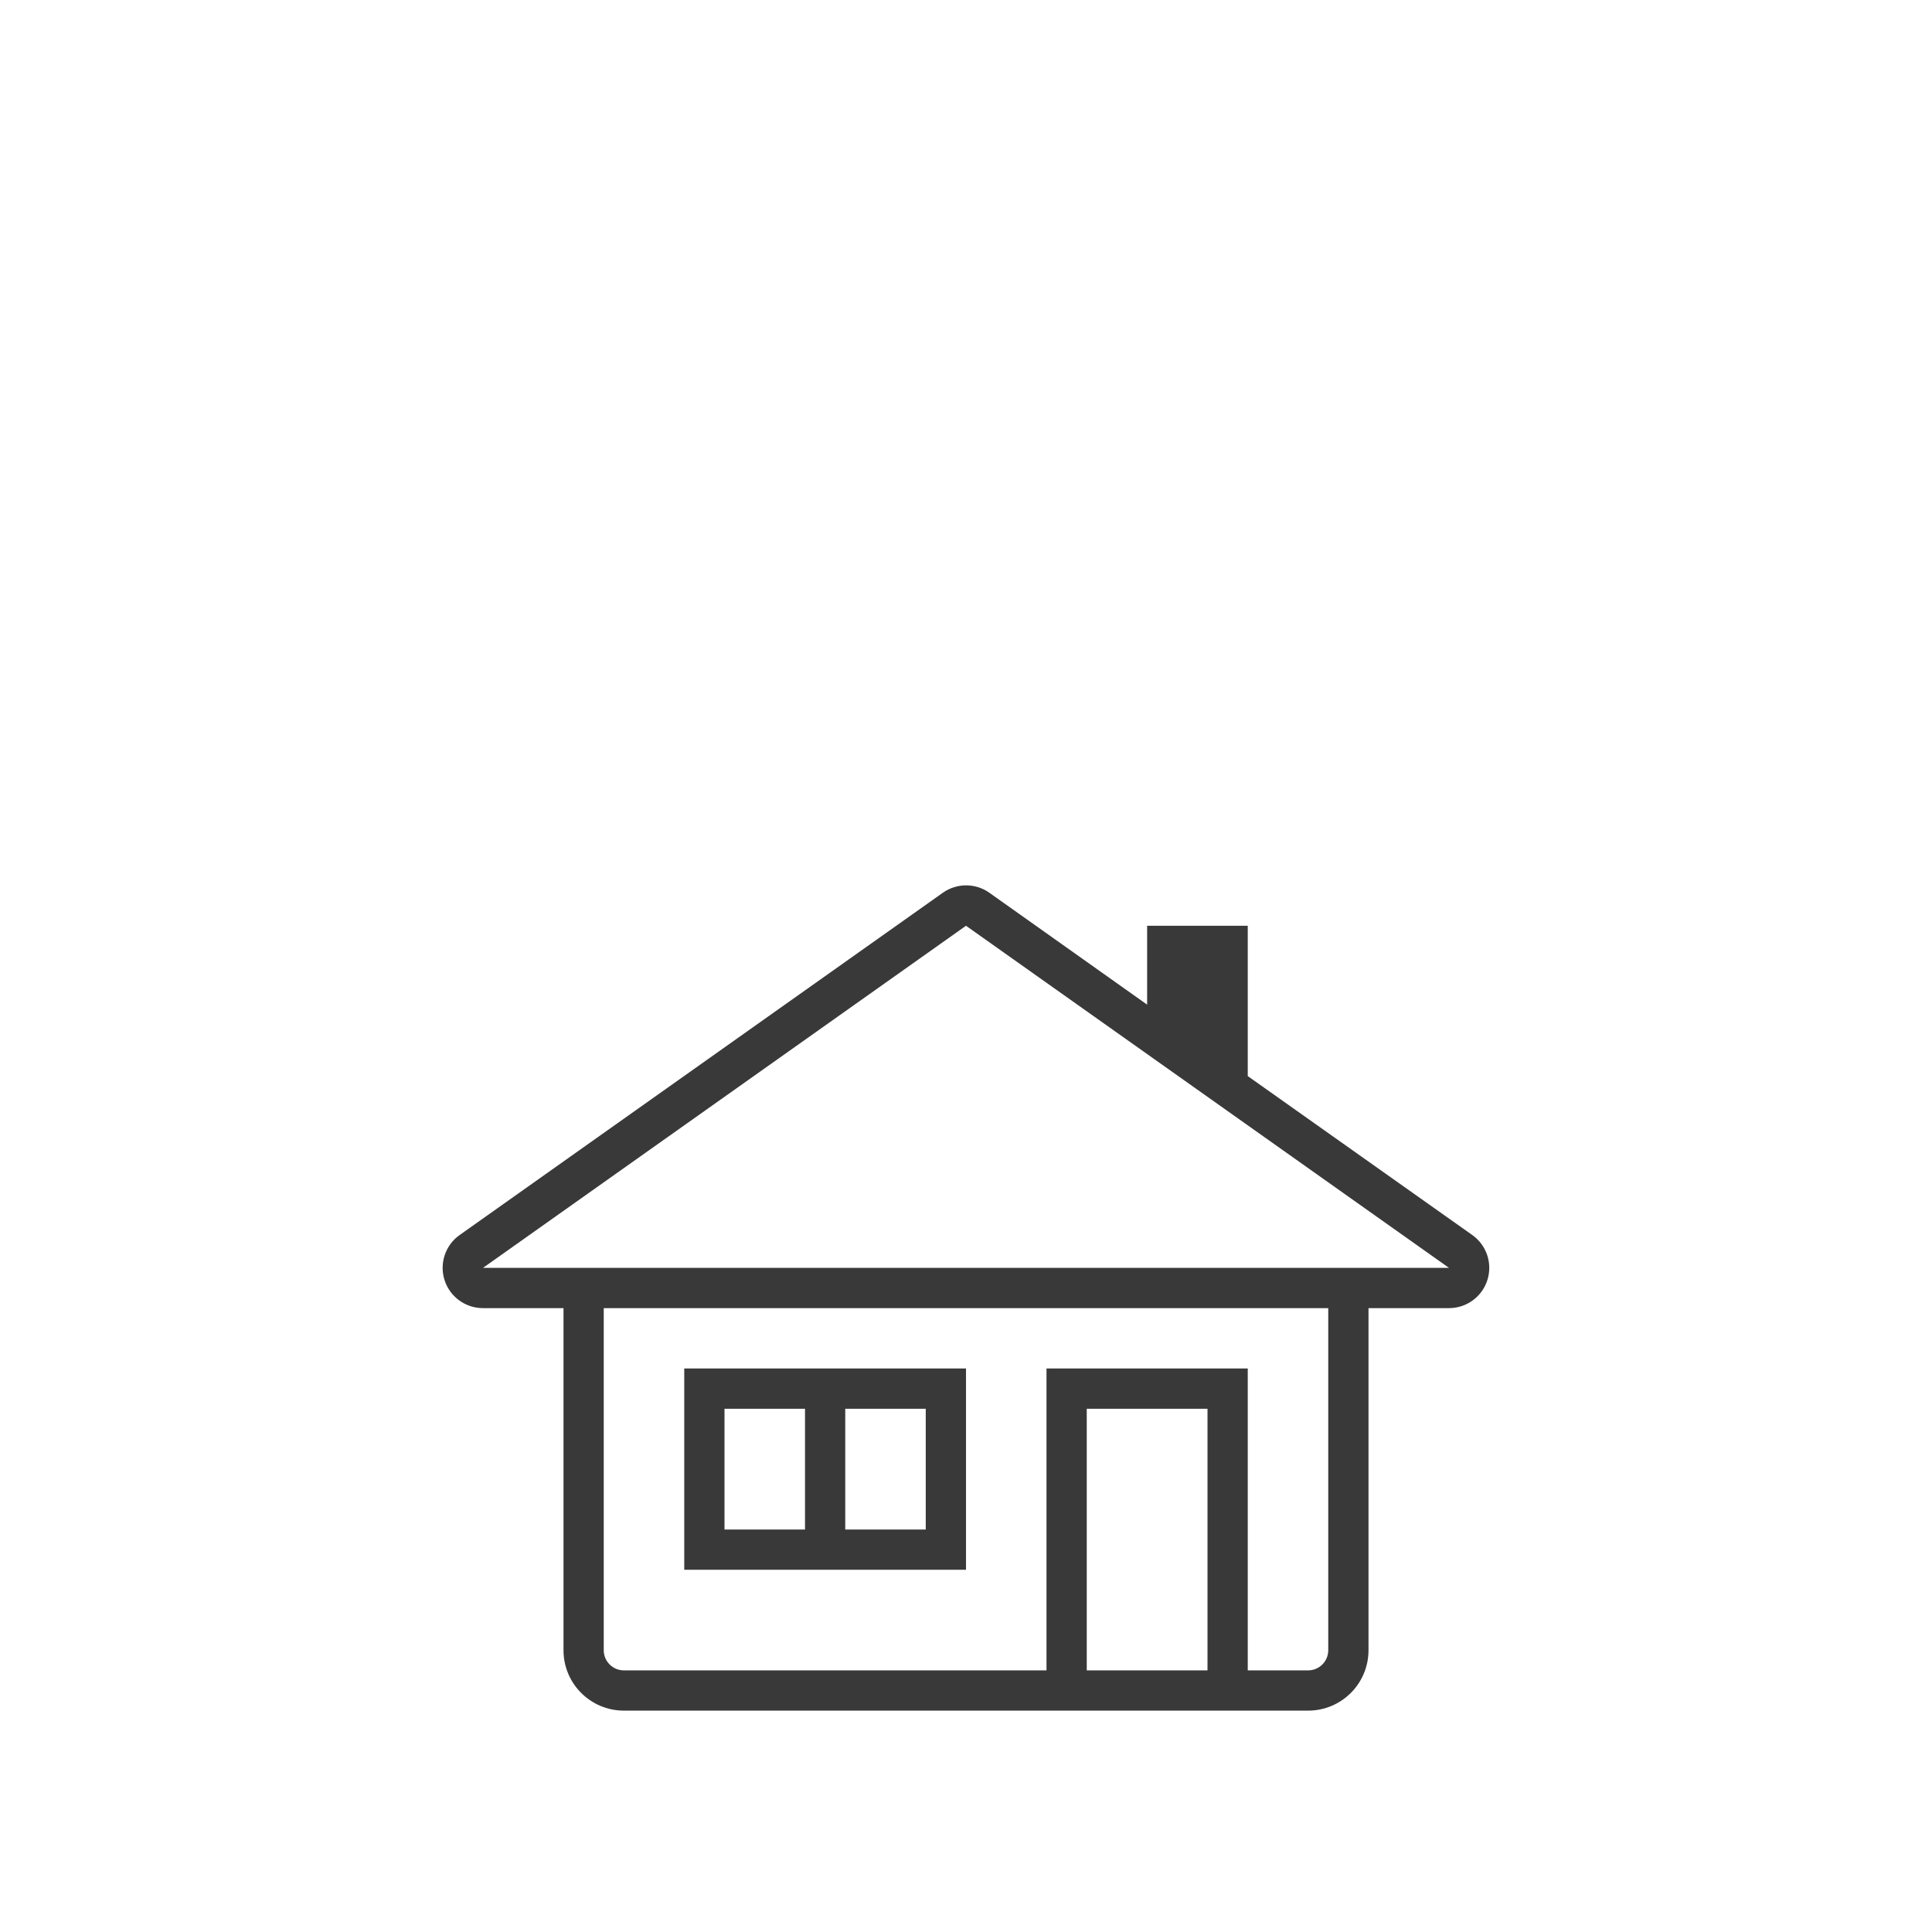 <?xml version="1.0" encoding="UTF-8"?>
<svg width="96px" height="96px" viewBox="0 0 96 96" version="1.1" xmlns="http://www.w3.org/2000/svg" xmlns:xlink="http://www.w3.org/1999/xlink">
    <title>pictograms/Home &amp; Temperature/house3</title>
    <g id="Symbols" stroke="none" stroke-width="1" fill="none" fill-rule="evenodd">
        <g id="pictograms/home&amp;temperature/house3" fill="#39393A">
            <path d="M48,68 L34,68 L34,78 L48,78 L48,68 Z M36,70 L40,70 L40,76 L36,76 L36,70 Z M46,76 L42,76 L42,70 L46,70 L46,76 Z M73.16,61.37 L62,53.47 L62,46 L57,46 L57,49.92 L49.16,44.36 C48.468,43.87 47.542,43.87 46.85,44.36 L22.85,61.36 C22.133,61.86 21.824,62.769 22.088,63.603 C22.351,64.436 23.126,65.002 24,65 L28,65 L28,82 C28,83.657 29.343,85 31,85 L65,85 C66.657,85 68,83.657 68,82 L68,65 L72,65 C72.87,65 73.641,64.438 73.906,63.609 C74.171,62.78 73.869,61.874 73.16,61.37 Z M60,83 L54,83 L54,70 L60,70 L60,83 Z M66,82 C66,82.552 65.552,83 65,83 L62,83 L62,68 L52,68 L52,83 L31,83 C30.448,83 30,82.552 30,82 L30,65 L66,65 L66,82 Z M67,63 L24,63 L48,46 L72,63 L67,63 Z" id="●-Pictogram"></path>
        </g>
    </g>
</svg>